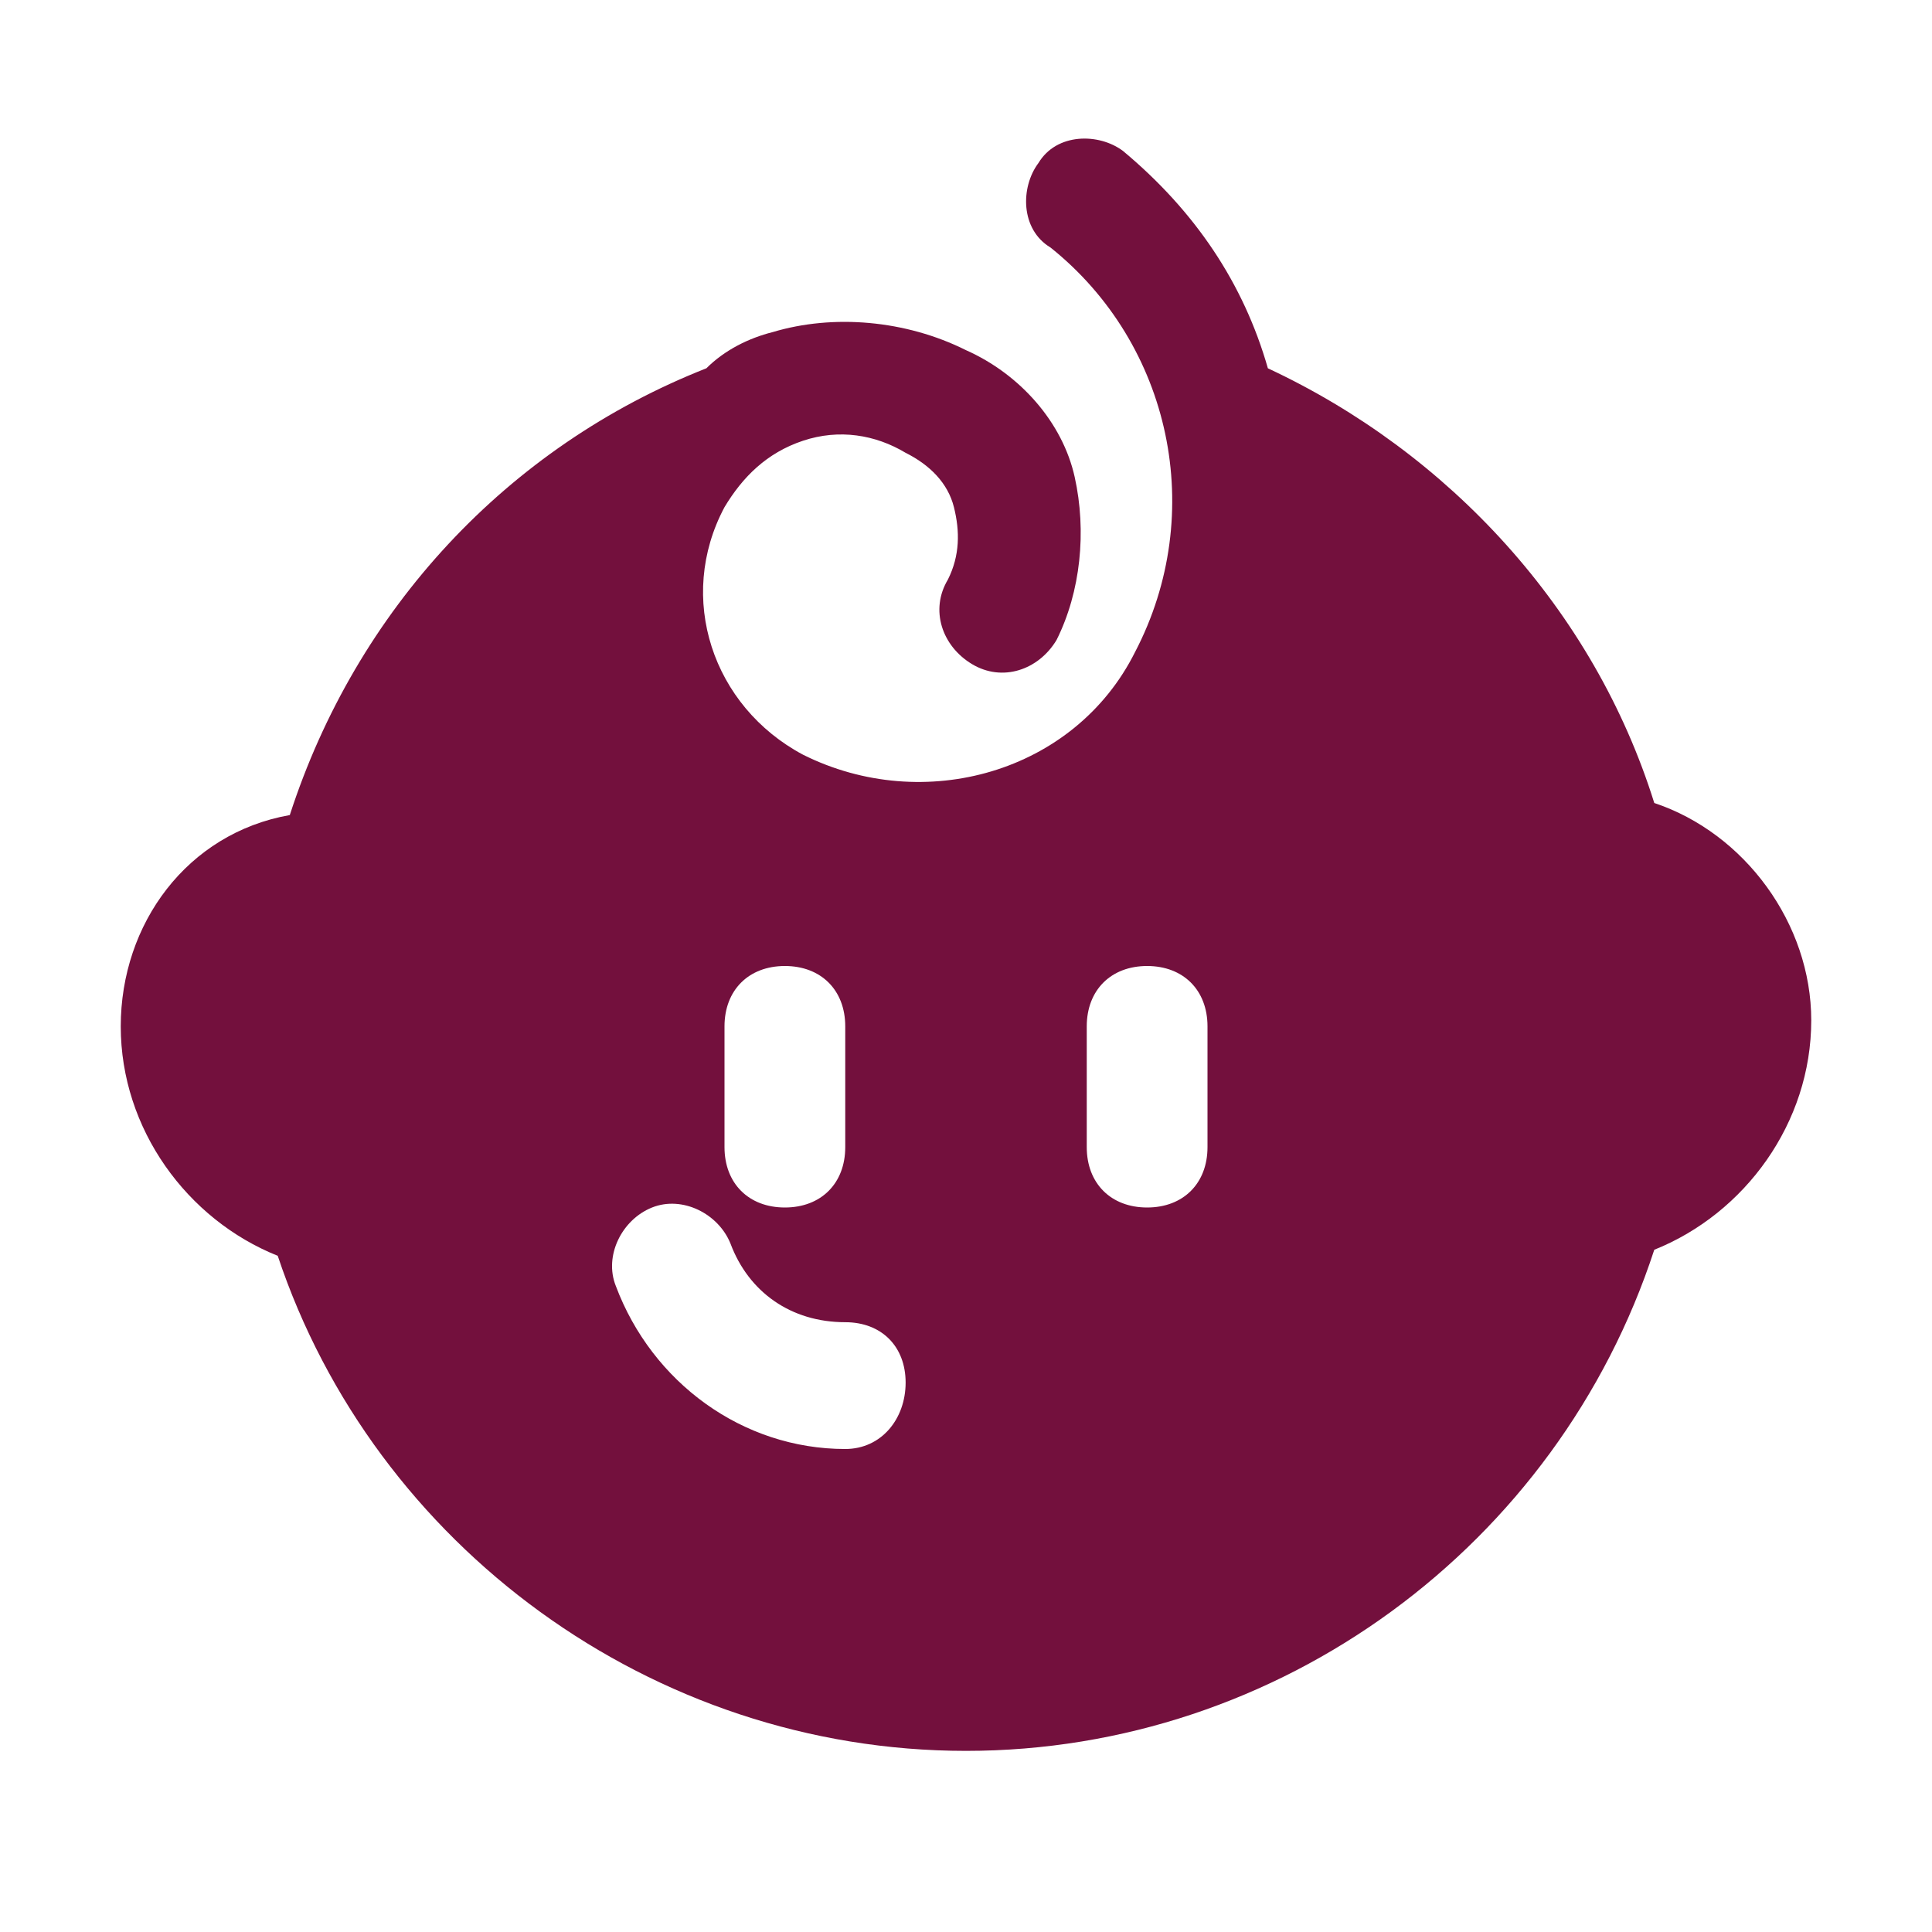<svg version="1.1" id="Icons" xmlns="http://www.w3.org/2000/svg" xmlns:xlink="http://www.w3.org/1999/xlink" x="0px" y="0px" viewBox="0 0 32 32" style="enable-background:new 0 0 32 32;" xml:space="preserve">
<style type="text/css">
	.st0{fill:none;stroke:#000000;stroke-width:2;stroke-linecap:round;stroke-linejoin:round;stroke-miterlimit:10;}
</style>
<path d="M27.4,13.3c-1-3.2-3.4-5.8-6.4-7.2c-0.4-1.4-1.2-2.6-2.4-3.6c-0.4-0.3-1.1-0.3-1.4,0.2c-0.3,0.4-0.3,1.1,0.2,1.4
	c2,1.6,2.6,4.4,1.4,6.7c-1,2-3.5,2.7-5.5,1.7c-1.5-0.8-2.1-2.6-1.3-4.1c0.3-0.5,0.7-0.9,1.3-1.1c0.6-0.2,1.2-0.1,1.7,0.2
	c0.4,0.2,0.7,0.5,0.8,0.9c0.1,0.4,0.1,0.8-0.1,1.2c-0.3,0.5-0.1,1.1,0.4,1.4c0.5,0.3,1.1,0.1,1.4-0.4c0.4-0.8,0.5-1.8,0.3-2.7
	s-0.9-1.7-1.8-2.1c-1-0.5-2.2-0.6-3.2-0.3c-0.4,0.1-0.8,0.3-1.1,0.6c-3.3,1.3-5.8,4-6.9,7.4C3.1,13.8,2,15.3,2,17
	c0,1.7,1.1,3.2,2.6,3.8C6.2,25.6,10.8,29,16,29s9.8-3.4,11.4-8.3c1.5-0.6,2.6-2.1,2.6-3.8C30,15.3,28.9,13.8,27.4,13.3z M12,17
	c0-0.6,0.4-1,1-1s1,0.4,1,1v2c0,0.6-0.4,1-1,1s-1-0.4-1-1V17z M14,24c-1.7,0-3.2-1.1-3.8-2.7c-0.2-0.5,0.1-1.1,0.6-1.3
	c0.5-0.2,1.1,0.1,1.3,0.6c0.3,0.8,1,1.3,1.9,1.3c0.6,0,1,0.4,1,1S14.6,24,14,24z M20,19c0,0.6-0.4,1-1,1s-1-0.4-1-1v-2
	c0-0.6,0.4-1,1-1s1,0.4,1,1V19z" id="id_101" style="fill: rgb(115, 16, 61);"></path>
</svg>